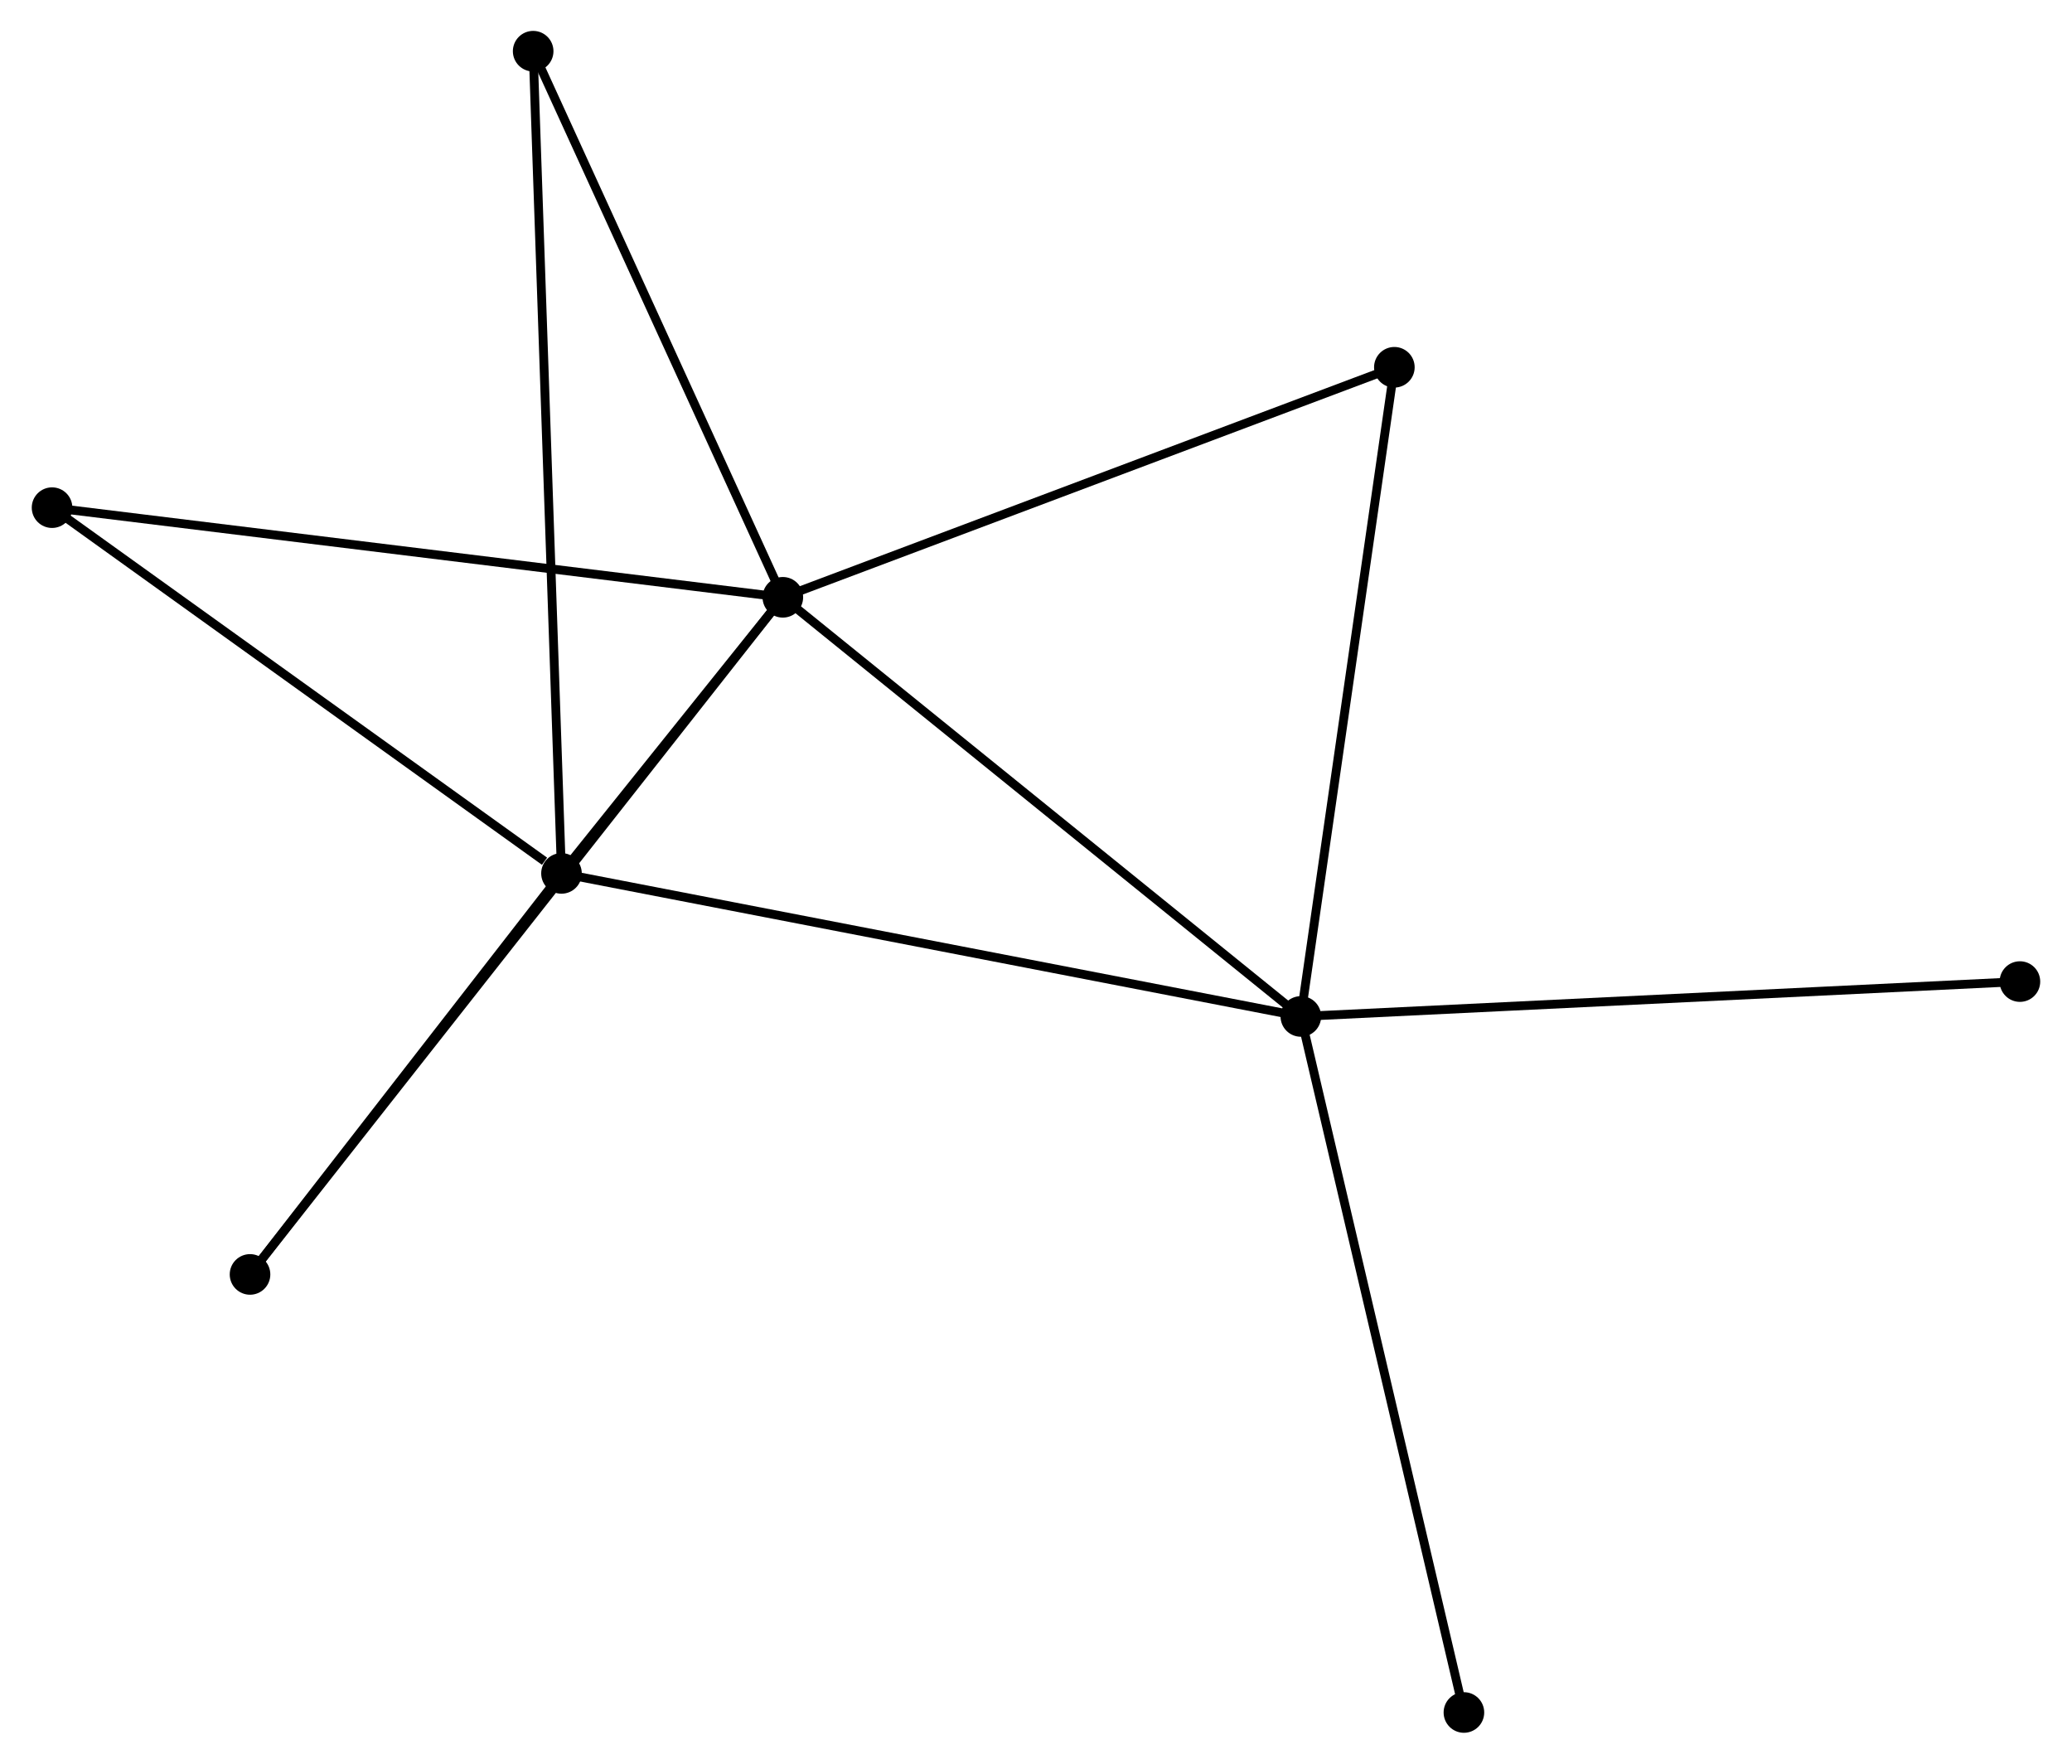 <?xml version="1.0" encoding="UTF-8" standalone="no"?>
<!DOCTYPE svg PUBLIC "-//W3C//DTD SVG 1.1//EN"
 "http://www.w3.org/Graphics/SVG/1.1/DTD/svg11.dtd">
<!-- Generated by graphviz version 2.36.0 (20140111.2315)
 -->
<!-- Title: %3 Pages: 1 -->
<svg width="235pt" height="200pt"
 viewBox="0.00 0.00 234.58 199.81" xmlns="http://www.w3.org/2000/svg" xmlns:xlink="http://www.w3.org/1999/xlink">
<g id="graph0" class="graph" transform="scale(1 1) rotate(0) translate(4 195.806)">
<title>%3</title>
<!-- 0 -->
<g id="node1" class="node"><title>0</title>
<ellipse fill="black" stroke="black" cx="84.604" cy="-128.138" rx="1.8" ry="1.8"/>
</g>
<!-- 1 -->
<g id="node2" class="node"><title>1</title>
<ellipse fill="black" stroke="black" cx="143.299" cy="-80.653" rx="1.8" ry="1.8"/>
</g>
<!-- 0&#45;&#45;1 -->
<g id="edge1" class="edge"><title>0&#45;&#45;1</title>
<path fill="none" stroke="black" d="M86.055,-126.964C94.105,-120.452 133.223,-88.805 141.683,-81.96"/>
</g>
<!-- 2 -->
<g id="node3" class="node"><title>2</title>
<ellipse fill="black" stroke="black" cx="59.524" cy="-96.859" rx="1.8" ry="1.8"/>
</g>
<!-- 0&#45;&#45;2 -->
<g id="edge2" class="edge"><title>0&#45;&#45;2</title>
<path fill="none" stroke="black" d="M83.256,-126.456C78.86,-120.974 64.987,-103.673 60.759,-98.4"/>
</g>
<!-- 3 -->
<g id="node4" class="node"><title>3</title>
<ellipse fill="black" stroke="black" cx="153.896" cy="-154.198" rx="1.8" ry="1.8"/>
</g>
<!-- 0&#45;&#45;3 -->
<g id="edge3" class="edge"><title>0&#45;&#45;3</title>
<path fill="none" stroke="black" d="M86.317,-128.782C95.82,-132.356 142,-149.724 151.989,-153.481"/>
</g>
<!-- 4 -->
<g id="node5" class="node"><title>4</title>
<ellipse fill="black" stroke="black" cx="56.314" cy="-190.006" rx="1.8" ry="1.8"/>
</g>
<!-- 0&#45;&#45;4 -->
<g id="edge4" class="edge"><title>0&#45;&#45;4</title>
<path fill="none" stroke="black" d="M83.788,-129.923C79.657,-138.957 61.092,-179.558 57.08,-188.331"/>
</g>
<!-- 5 -->
<g id="node6" class="node"><title>5</title>
<ellipse fill="black" stroke="black" cx="1.8" cy="-138.294" rx="1.8" ry="1.8"/>
</g>
<!-- 0&#45;&#45;5 -->
<g id="edge5" class="edge"><title>0&#45;&#45;5</title>
<path fill="none" stroke="black" d="M82.558,-128.389C71.101,-129.794 15.044,-136.67 3.775,-138.052"/>
</g>
<!-- 6 -->
<g id="node7" class="node"><title>6</title>
<ellipse fill="black" stroke="black" cx="24.232" cy="-51.427" rx="1.8" ry="1.8"/>
</g>
<!-- 0&#45;&#45;6 -->
<g id="edge6" class="edge"><title>0&#45;&#45;6</title>
<path fill="none" stroke="black" d="M83.343,-126.536C75.487,-116.553 33.322,-62.978 25.485,-53.021"/>
</g>
<!-- 1&#45;&#45;2 -->
<g id="edge7" class="edge"><title>1&#45;&#45;2</title>
<path fill="none" stroke="black" d="M141.228,-81.053C129.638,-83.296 72.923,-94.267 61.522,-96.473"/>
</g>
<!-- 1&#45;&#45;3 -->
<g id="edge8" class="edge"><title>1&#45;&#45;3</title>
<path fill="none" stroke="black" d="M143.561,-82.471C145.014,-92.557 152.077,-141.573 153.604,-152.174"/>
</g>
<!-- 7 -->
<g id="node8" class="node"><title>7</title>
<ellipse fill="black" stroke="black" cx="224.777" cy="-84.604" rx="1.8" ry="1.8"/>
</g>
<!-- 1&#45;&#45;7 -->
<g id="edge9" class="edge"><title>1&#45;&#45;7</title>
<path fill="none" stroke="black" d="M145.313,-80.75C156.586,-81.297 211.745,-83.972 222.833,-84.51"/>
</g>
<!-- 8 -->
<g id="node9" class="node"><title>8</title>
<ellipse fill="black" stroke="black" cx="161.777" cy="-1.8" rx="1.8" ry="1.8"/>
</g>
<!-- 1&#45;&#45;8 -->
<g id="edge10" class="edge"><title>1&#45;&#45;8</title>
<path fill="none" stroke="black" d="M143.756,-78.704C146.312,-67.794 158.821,-14.412 161.336,-3.681"/>
</g>
<!-- 2&#45;&#45;4 -->
<g id="edge11" class="edge"><title>2&#45;&#45;4</title>
<path fill="none" stroke="black" d="M59.457,-98.805C59.039,-110.927 56.797,-175.98 56.38,-188.071"/>
</g>
<!-- 2&#45;&#45;5 -->
<g id="edge12" class="edge"><title>2&#45;&#45;5</title>
<path fill="none" stroke="black" d="M57.603,-98.238C48.683,-104.641 11.388,-131.412 3.337,-137.191"/>
</g>
<!-- 2&#45;&#45;6 -->
<g id="edge13" class="edge"><title>2&#45;&#45;6</title>
<path fill="none" stroke="black" d="M58.349,-95.348C52.991,-88.45 30.888,-59.997 25.446,-52.991"/>
</g>
</g>
</svg>
